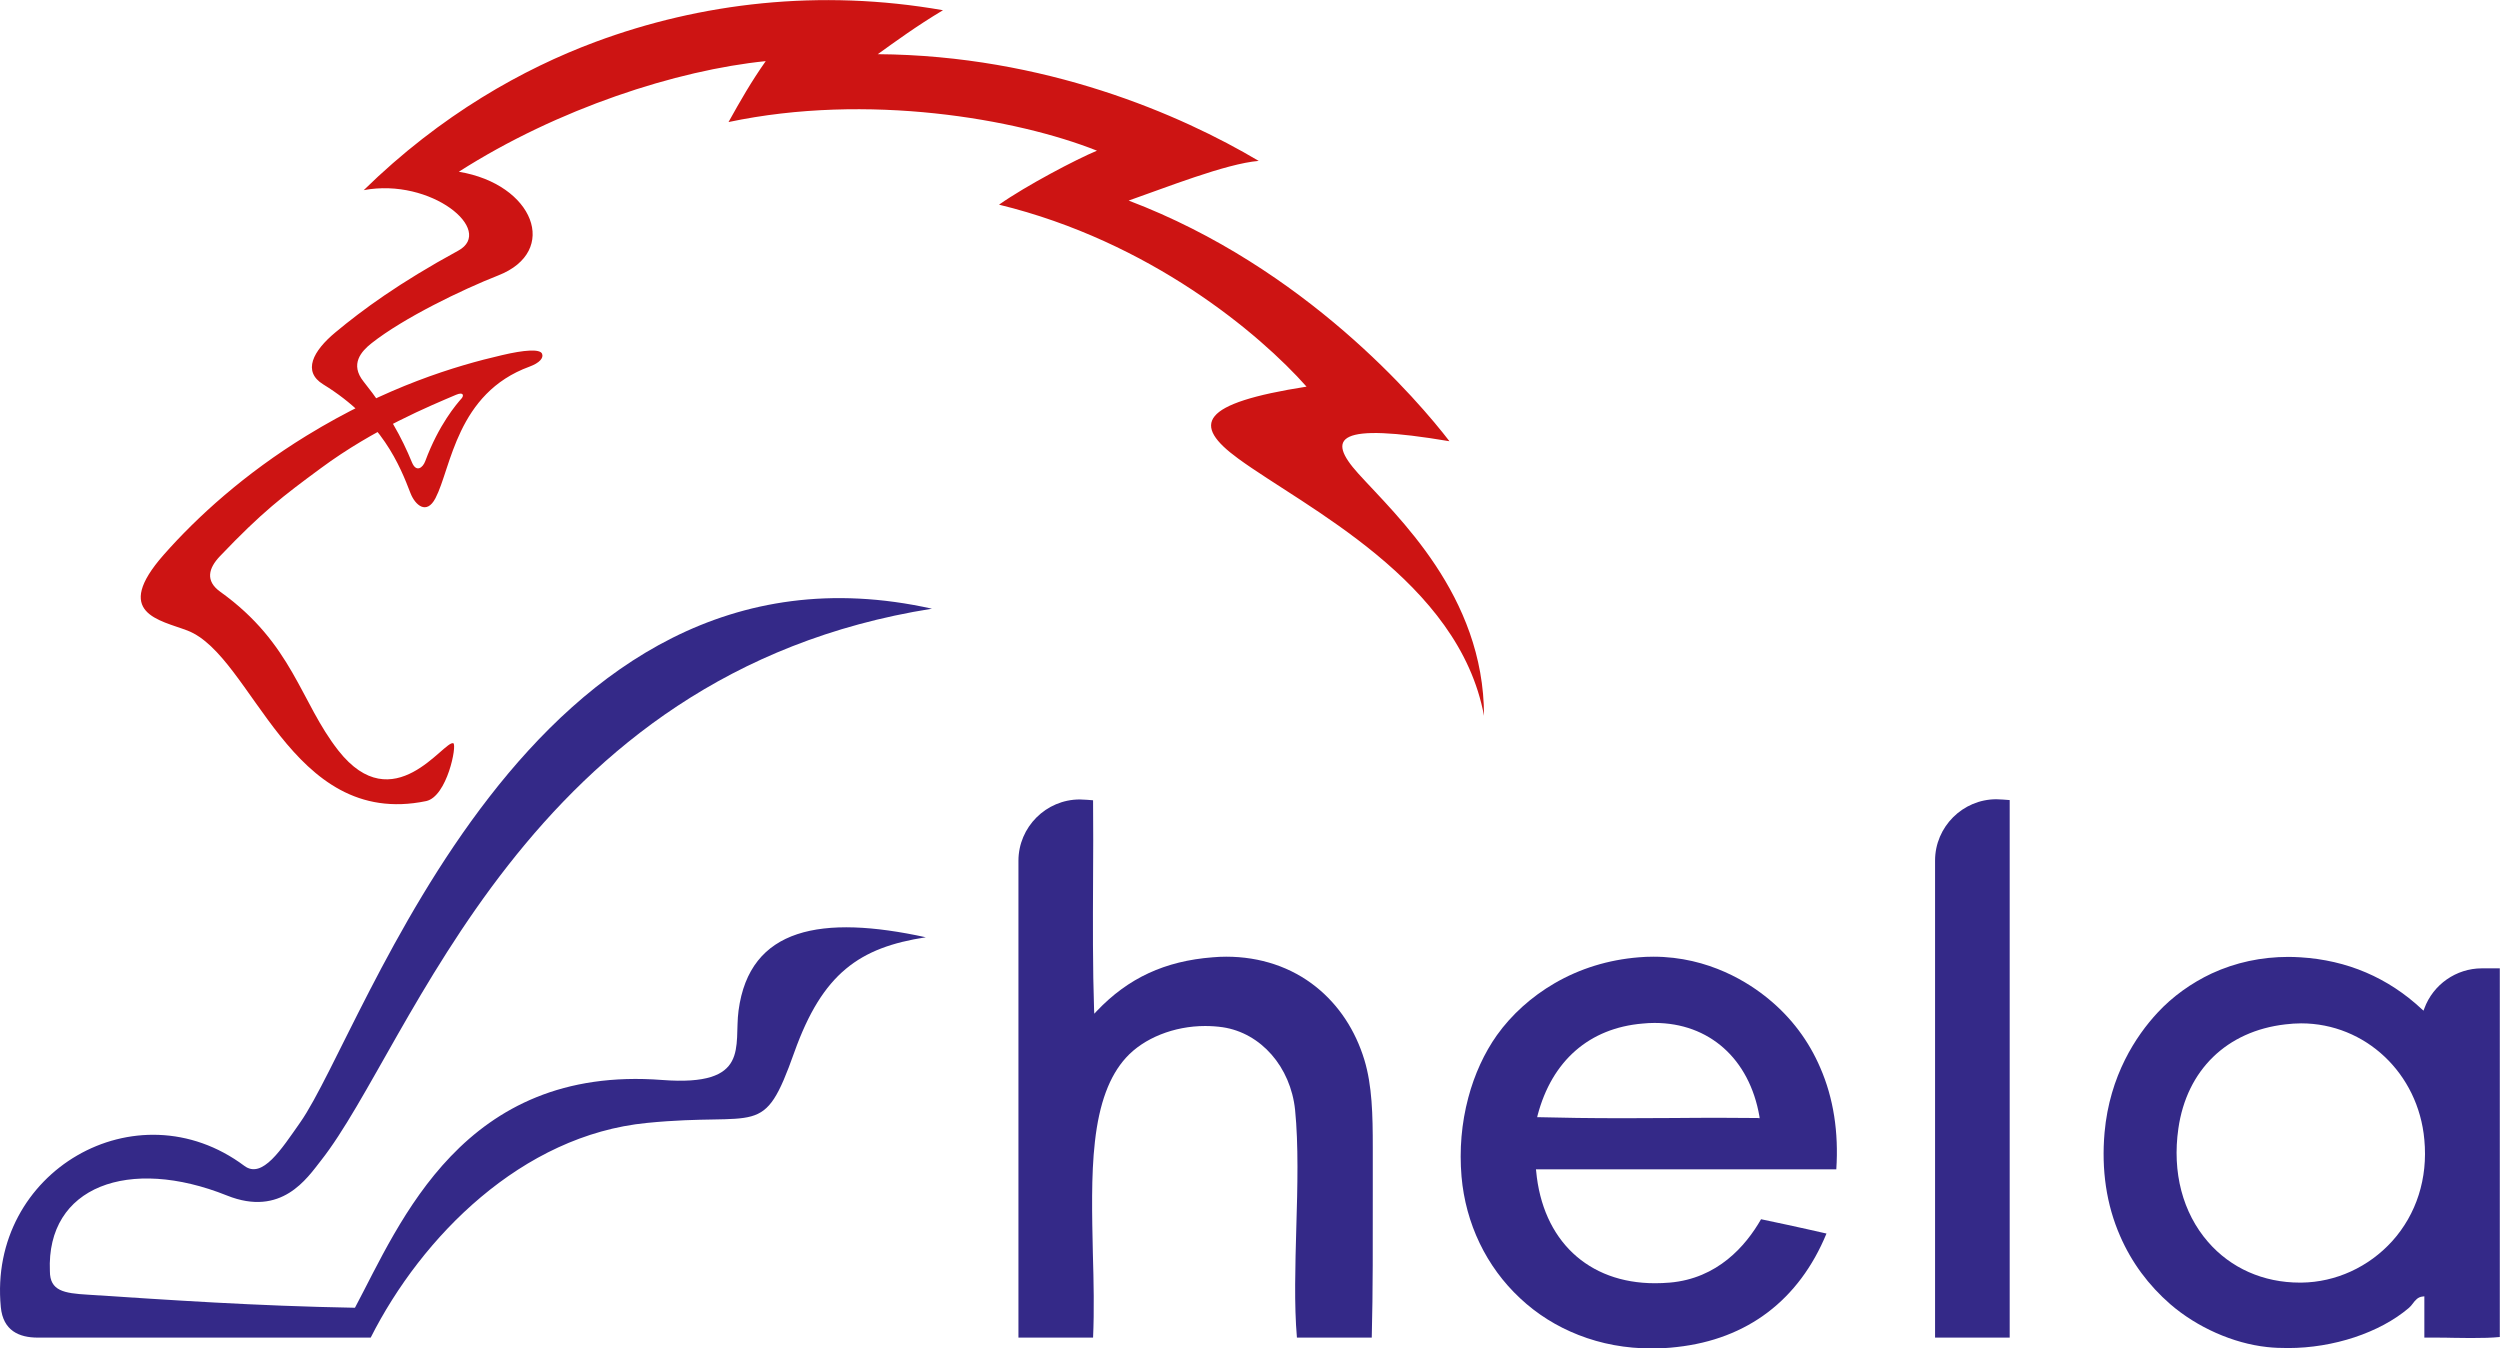 <?xml version="1.0" encoding="utf-8"?>
<!-- Generator: Adobe Illustrator 19.2.1, SVG Export Plug-In . SVG Version: 6.00 Build 0)  -->
<svg version="1.1" id="Layer_1" xmlns="http://www.w3.org/2000/svg" xmlns:xlink="http://www.w3.org/1999/xlink" x="0px" y="0px"
	 viewBox="0 0 1222.7 659.4" style="enable-background:new 0 0 1222.7 659.4;" xml:space="preserve">
<style type="text/css">
	.st0{fill:#342988;}
	.st1{fill:#CD1413;}
</style>
<g>
	<path class="st0" d="M111,584.7c26.7,10.7,39.2-8.5,45.9-17c44.7-56.6,99.7-238.4,298.9-270c-197.3-44-277,205.8-309,251.3
		c-9.2,13.1-18.5,27.8-27.3,21.2C66.7,530.8-6,573,0.4,639.3c1.1,11.4,8.8,14.9,18.1,14.9h162.8c24.9-49.3,73.9-99,135.1-105
		c55.3-5.5,56.8,8.4,72.1-34.6c13.8-38.6,31.8-51.2,64.3-56.2c-50.9-11.1-86.2-4.9-91.6,35.9c-2.3,17.3,6.1,37.2-37.3,33.9
		c-97.5-7.5-128.2,69.9-150.3,111.4c-49.5-0.9-90.4-3.8-130.7-6.4c-11.6-0.7-18.5-1.8-18.5-11.5C22.6,580.2,63.1,565.5,111,584.7"/>
	<path class="st0" d="M865,488.6c-9.3-7.7-29-20.7-56.4-20.7c-2.4,0-4.8,0.1-7.1,0.3c-14.9,1.2-28.8,5.5-41.2,12.7
		c-11.2,6.5-21,15.3-28.2,25.4c-6.1,8.6-11,19.2-14,30.6c-3.3,12.4-4.4,25.4-3.3,38.5c2,23,12.1,44.1,28.6,59.5
		c8.3,7.8,17.9,13.8,28.6,18c11.2,4.4,23.2,6.6,35.8,6.6c4,0,8.2-0.2,12.3-0.7c34.5-3.8,59.8-23,73.2-55.5c-6.4-1.5-13-2.9-19.3-4.3
		c-4.2-0.9-8.5-1.8-12.7-2.7c-7.5,13.1-21.3,29-44.7,31c-2.4,0.2-4.9,0.3-7.2,0.3c-32.7,0-55-21-58.1-54.9l-0.1-0.8h146.9
		c1.2-18.2-1.4-34.9-7.8-49.6C884.7,509.2,876.2,497.8,865,488.6 M859.6,546.8c-5.1,0-10.6-0.1-16.8-0.1c-8,0-16.3,0-24.3,0.1
		c-8,0-16.3,0.1-24.3,0.1c-17.2,0-30-0.2-41.5-0.5l-0.9,0l0.2-0.9c7-26.7,25.3-42.7,51.4-44.9c1.9-0.2,3.9-0.3,5.8-0.3
		c26.7,0,46.4,17.5,51.3,45.7l0.1,0.9L859.6,546.8z"/>
	<path class="st0" d="M671.4,561.2c0-16-0.3-30.2-4.1-42.8c-4.4-14.5-12.5-26.8-23.6-35.7c-12.1-9.7-27.3-14.8-44-14.8
		c-2.2,0-4.4,0.1-6.6,0.3c-23.3,1.8-41.3,10.1-56.7,26.3l-1.2,1.3l-0.1-1.7c-0.7-20.8-0.6-42.7-0.5-63.8c0.1-12.8,0.1-26,0-38.9
		c-2-0.2-4.1-0.3-6.5-0.4h0c-16.5,0-30,13.5-30,30c0,0.2,0,0.4,0,0.5v232.7h36.5c0.6-13.2,0.3-27.4-0.1-41.1
		c-0.4-18.7-0.9-38.1,1-54.7c2.1-18.8,7.1-32.2,15.2-41.1c8.7-9.6,23.5-15.5,38.7-15.5c2.9,0,5.8,0.2,8.6,0.6
		c18.7,2.8,33.2,19.4,35.4,40.4c1.7,17,1.2,37.6,0.6,57.6c-0.5,18.5-1.1,37.7,0.3,53.8h36.6c0.6-22.9,0.5-47.6,0.5-71.5
		C671.4,575.2,671.4,568.2,671.4,561.2"/>
	<path class="st0" d="M1213.8,473.6c-12.5,0-23.8,7.9-28.1,19.6l-0.4,1.1l-0.8-0.7c-16.6-15.5-36.6-24-59.4-25.4
		c-1.9-0.1-3.9-0.2-5.8-0.2c-13.3,0-25.9,2.7-37.6,8.1c-10,4.7-19.2,11.3-26.5,19.2c-10.5,11.3-23.4,30.7-25.9,58.6
		c-1.6,18.3,0.9,35.3,7.6,50.6c5.6,12.9,13.9,24.1,24.6,33.4c13.1,11.3,30.7,19.1,47.2,20.9c3.4,0.4,6.9,0.5,10.4,0.5
		c22.1,0,44.8-7.5,59-19.6c0.7-0.6,1.3-1.3,1.9-2.1c1.2-1.6,2.5-3.3,4.9-3.5l0.8-0.1v20.2c1.6,0,3.4,0,5.3,0c2.9,0,5.9,0,8.7,0.1
		c2.9,0,5.8,0.1,8.7,0.1c5.8,0,10.2-0.1,14.2-0.5V473.6H1213.8z M1170,607c-11.5,12.7-27.6,20.1-44.4,20.3h-0.8
		c-17.9,0-33.8-7.1-44.9-19.9c-12.4-14.3-17.6-34-14.5-55.5c4.1-28.6,23.7-47.6,52.3-50.9c2.6-0.3,5.2-0.5,7.7-0.5
		c31.5,0,57.4,24.5,60.3,56.9C1187.5,576.3,1181.8,593.9,1170,607"/>
	<path class="st0" d="M976.4,390.9c-16.5,0-30,13.5-30,30v233.3h36.5V391.3C980.9,391.1,978.8,391,976.4,390.9L976.4,390.9z"/>
	<path class="st1" d="M223,193.1c3.8-1.6,3.9,0.4,2.8,1.7c-2.5,2.8-11.2,12.9-17.8,30.7c-1.2,3.3-4.4,5.7-6.5,0.7
		c-5-12.2-11.5-24.3-23.7-39.6c-6.8-8.5-1.1-14.8,4-18.8c15.6-12.3,44.1-26.1,61.9-33.1c30.1-11.8,17.4-44.6-19.3-50.7
		c48.5-31,106.7-49.7,150.1-54.1c-7.1,10.1-12.3,19.2-18.2,29.8c68.1-14.4,141-1.6,180.2,14c-10.1,4.2-34.5,17-47.9,26.4
		c73.9,18,127.4,63.1,150.4,89c-52.3,8.2-56.3,18.5-33.4,35.2c32.4,23.7,108,59.7,120.2,125.8c0-59.1-42.8-97.8-61.5-118.5
		c-15.9-17.6-10.5-25.1,44.6-15.8c-15-19.5-70.4-84.9-156.9-117.7c17.3-6,47.6-18.1,63.6-19.4C577.4,56,511,27.1,429.3,26.5
		c8.5-6.1,19-13.8,31.9-21.5c-60.4-10.6-118.6-3.6-170,15.5C256,33.6,215.7,56,177.9,93c32.9-6.2,64.4,19.7,46.2,29.6
		c-29,15.8-46.9,29-60,39.9c-11.1,9.2-16.3,19.2-6,25.5c28.8,17.7,37.5,39.8,42.7,53.3c2.2,5.6,7.8,10.8,12.2,2.3
		c7.7-14.8,10.3-51.3,46-64.3c4.9-1.8,7-4.3,6.1-6.3c-1-2.4-8.6-1.9-19.6,0.7c-22.5,5.2-56.3,15.3-95.6,39.4
		c-30.3,18.6-53.5,39.7-69.8,58.2c-25.3,28.7-2,31.9,11.6,37.1c32.1,12.4,49.9,97.2,116.7,83.4c10.3-2.2,15.2-27.5,13.3-28.3
		c-4.6-1.5-29.2,37.9-56.2,3.6c-18.7-23.8-22.2-52.2-57.8-77.7c-7.4-5.3-5.7-11.5-0.2-17.3c20.8-21.8,30.7-29.3,49.4-43.1
		C183,209.7,210.6,198.4,223,193.1"/>
</g>
</svg>

